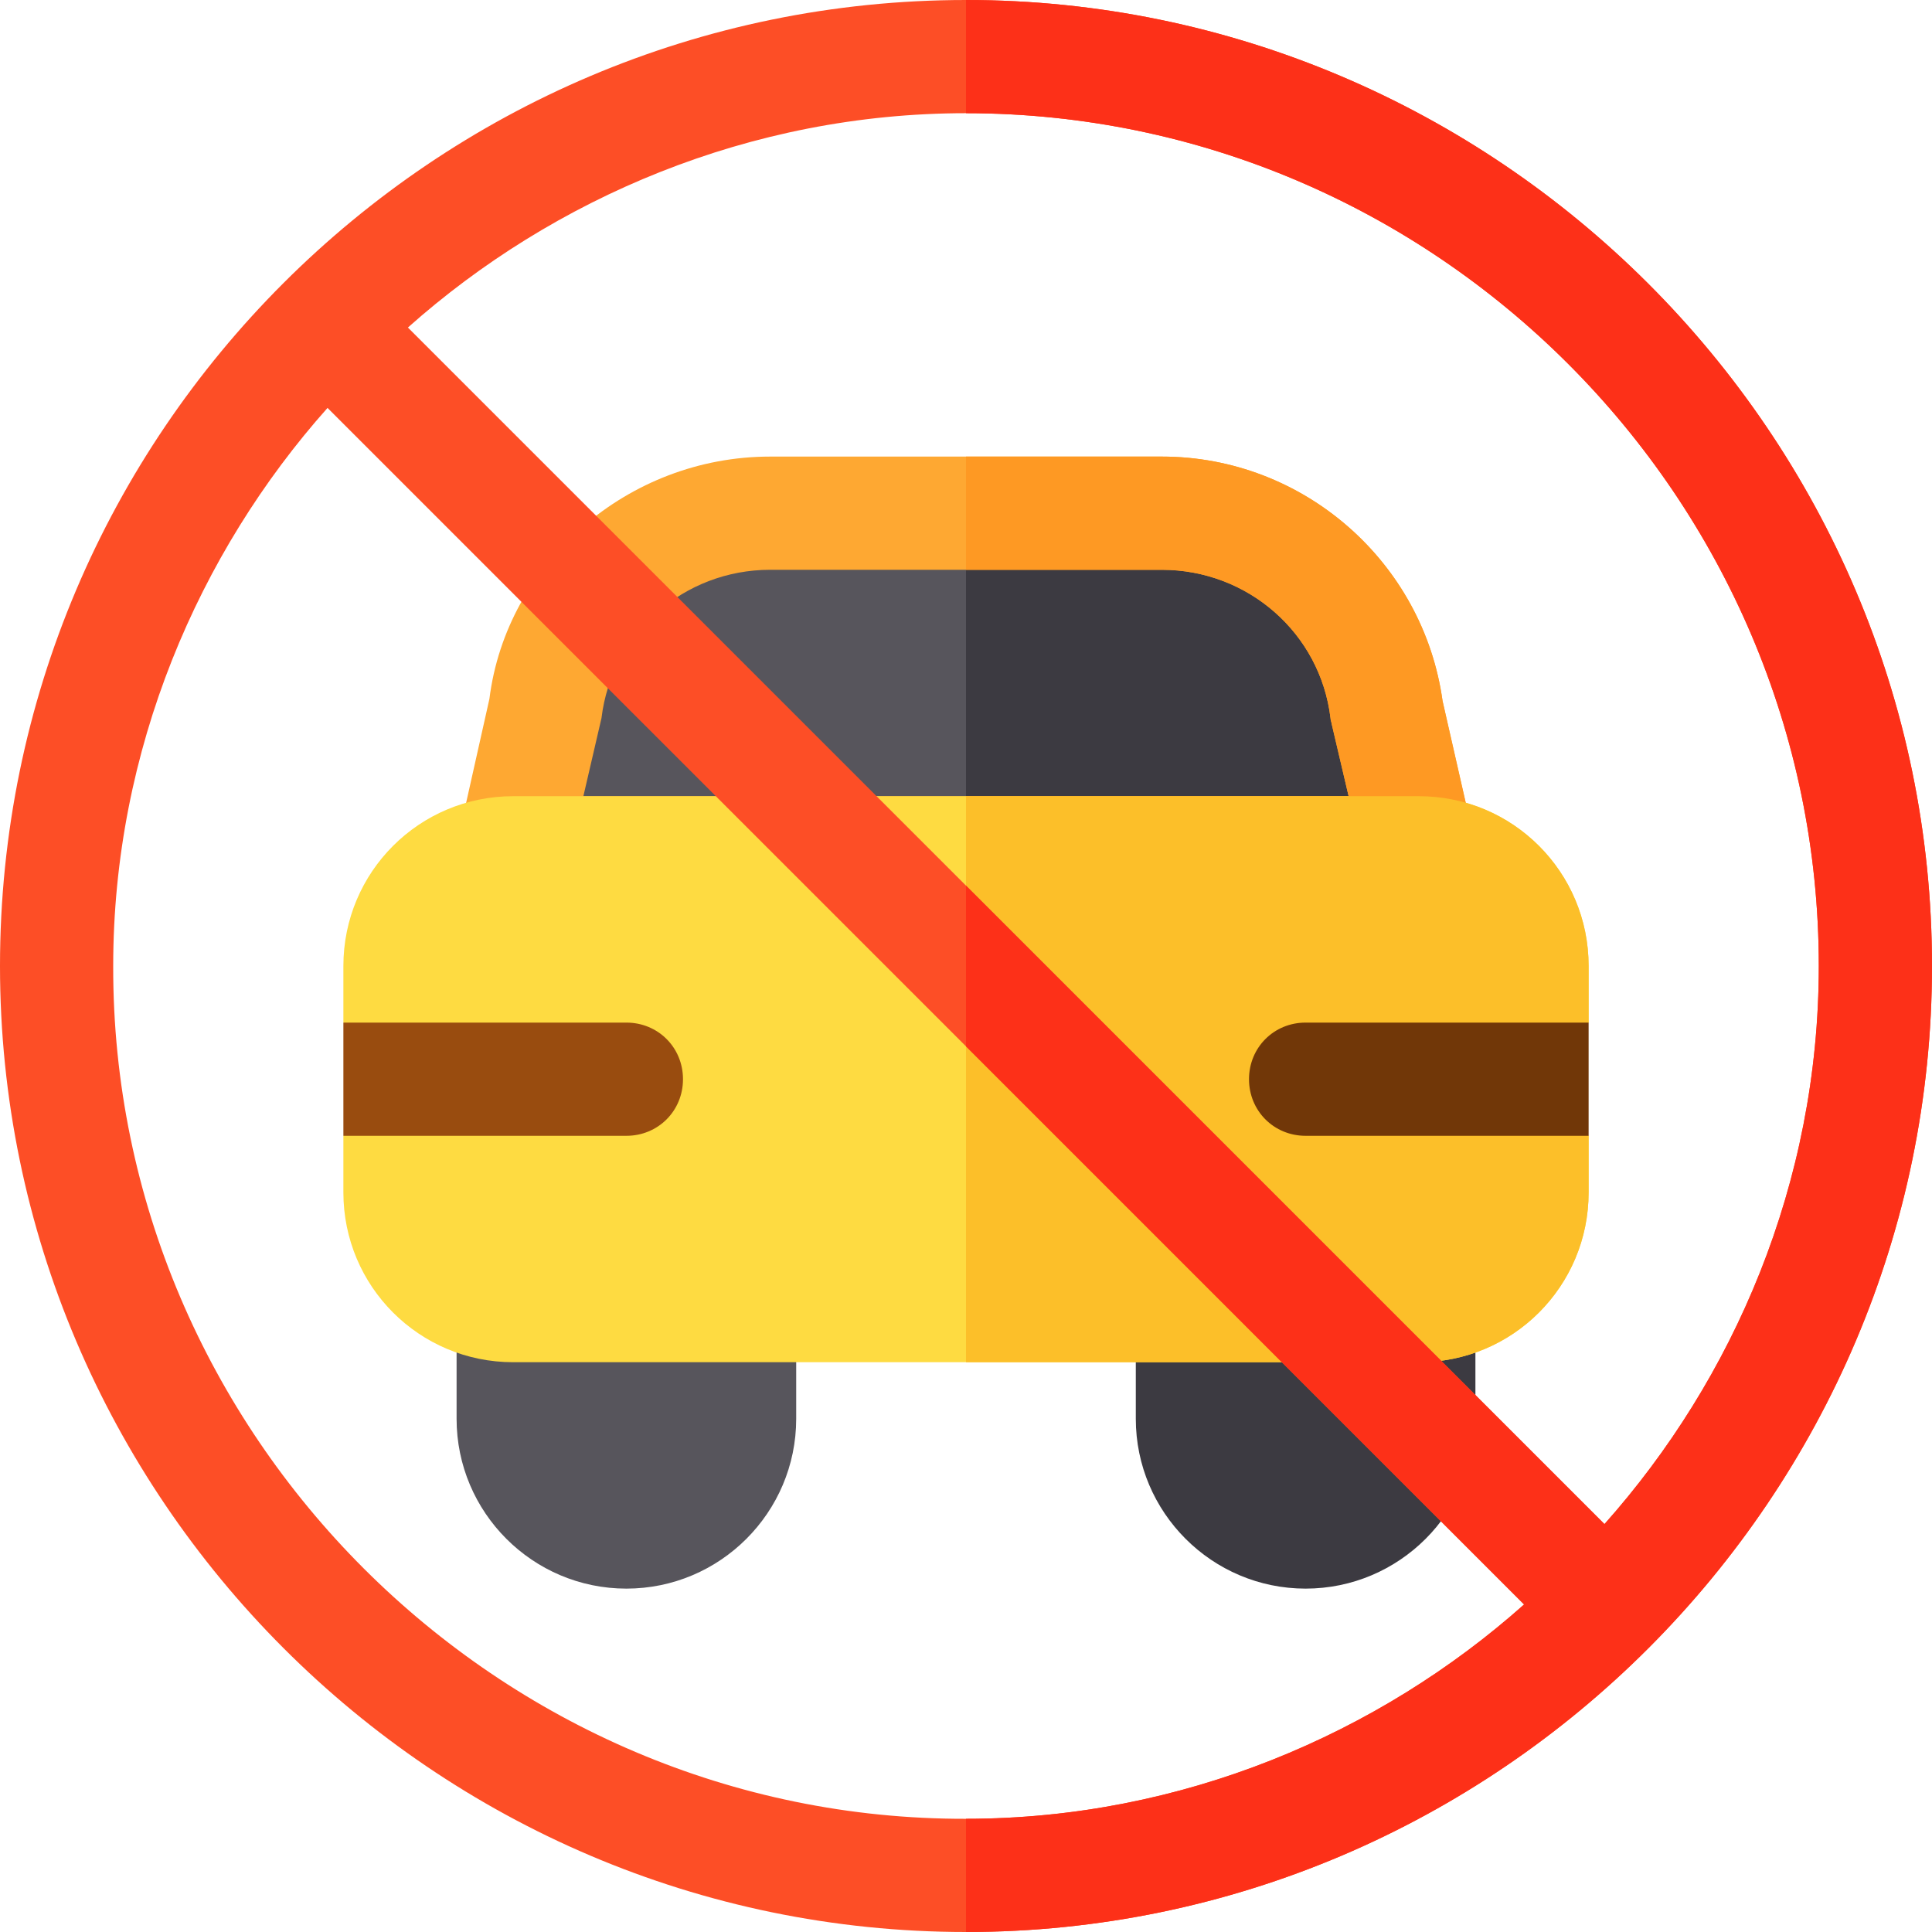 <?xml version="1.0" encoding="iso-8859-1"?>
<!-- Generator: Adobe Illustrator 19.0.0, SVG Export Plug-In . SVG Version: 6.00 Build 0)  -->
<svg version="1.1" id="Capa_1" xmlns="http://www.w3.org/2000/svg" xmlns:xlink="http://www.w3.org/1999/xlink" x="0px" y="0px"
	 viewBox="0 0 512 512" style="enable-background:new 0 0 512 512;" xml:space="preserve">
<path style="fill:#57555C;" d="M376,226H136l8.699-38.701C148.299,158.5,173.8,136,204.101,136H307.9c30.3,0,55.801,22.5,59.7,52.5
	L376,226z"/>
<path style="fill:#3C3A41;" d="M376,226H256v-90h51.899c30.3,0,55.801,22.5,59.7,52.5L376,226z"/>
<path style="fill:#57555C;" d="M166,421c-24.814,0-45-20.186-45-45v-30c0-8.291,6.709-15,15-15h60c8.291,0,15,6.709,15,15v30
	C211,400.814,190.814,421,166,421z"/>
<path style="fill:#3C3A41;" d="M346,421c-24.814,0-45-20.186-45-45v-30c0-8.291,6.709-15,15-15h60c8.291,0,15,6.709,15,15v30
	C391,400.814,370.814,421,346,421z"/>
<path style="fill:#FEA832;" d="M382.301,185.799C377.199,148.9,345.399,121,307.899,121H204.101c-37.8,0-69.901,28.2-74.401,64.2
	l-8.399,37.5c-0.901,4.499,0,9,2.999,12.599c2.701,3.6,7.2,5.7,11.7,5.7h240c4.501,0,9-2.1,11.7-5.7
	c2.999-3.6,3.9-8.101,2.999-12.599L382.301,185.799z M154.6,211l4.801-20.7c2.699-22.5,21.899-39.3,44.7-39.3H307.9
	c22.8,0,42.001,16.8,44.7,39.3c0,0.599,0.3,1.199,0.3,1.5l4.5,19.2H154.6z"/>
<path style="fill:#FEDB41;" d="M421,256c0-24.901-20.099-45-45-45H136c-24.901,0-45,20.099-45,45v15l21.301,15L91,301v15
	c0,24.899,20.099,45,45,45h240c24.901,0,45-20.101,45-45v-15l-17.401-13.801L421,271V256z"/>
<path style="fill:#FE9923;" d="M390.7,222.7c0.901,4.499,0,9-2.999,12.599c-2.701,3.6-7.2,5.7-11.7,5.7H256v-30h101.4l-4.501-19.2
	c0-0.3-0.3-0.901-0.3-1.5c-2.699-22.5-21.899-39.3-44.7-39.3H256v-30h51.899c37.5,0,69.3,27.9,74.401,64.799L390.7,222.7z"/>
<path style="fill:#FCBF29;" d="M421,271l-17.401,16.199L421,301v15c0,24.899-20.099,45-45,45H256V211h120c24.901,0,45,20.099,45,45
	V271z"/>
<path style="fill:#FD4E26;" d="M256,0C115,0,0,114.699,0,256c0,140.7,115,256,256,256c141.301,0,256-115.6,256-256
	C512,115,396.7,0,256,0z M256,482C132.1,482.3,29.7,380.2,30,256c0-57.301,22.599-109.501,56.8-147.9L256,277.299L403.9,425.2
	C365.501,459.399,313.299,482,256,482z M425.2,403.9L108.1,86.8C146.499,52.599,198.701,30,256,30c124.2,0,226,101.8,226,226
	C482,313.599,459.401,365.499,425.2,403.9z"/>
<path style="fill:#FD3018;" d="M512,256c0,140.4-114.699,256-256,256v-30c57.299,0,109.501-22.601,147.9-56.8L256,277.299V234.7
	l169.2,169.2C459.4,365.499,482,313.6,482,256c0-124.2-101.8-226-226-226V0C396.7,0,512,115,512,256z"/>
<path style="fill:#994C0F;" d="M181,286c0,8.399-6.599,15-15,15H91v-30h75C174.401,271,181,277.599,181,286z"/>
<path style="fill:#713708;" d="M421,271v30h-75c-8.401,0-15-6.601-15-15c0-8.401,6.599-15,15-15H421z"/>
<g>
</g>
<g>
</g>
<g>
</g>
<g>
</g>
<g>
</g>
<g>
</g>
<g>
</g>
<g>
</g>
<g>
</g>
<g>
</g>
<g>
</g>
<g>
</g>
<g>
</g>
<g>
</g>
<g>
</g>
</svg>
